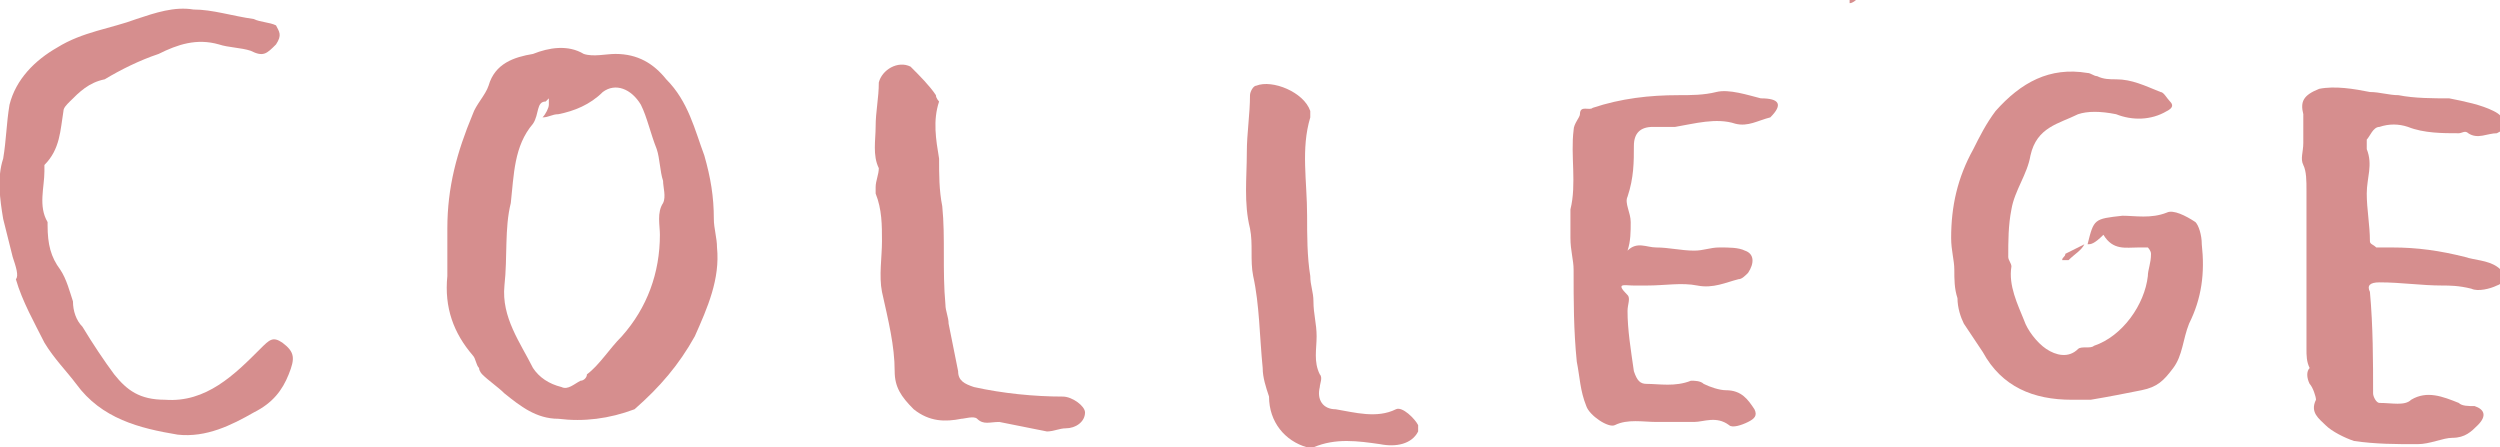 <?xml version="1.0" encoding="utf-8"?>
<!-- Generator: Adobe Illustrator 26.1.0, SVG Export Plug-In . SVG Version: 6.00 Build 0)  -->
<svg version="1.1" id="Layer_1" xmlns="http://www.w3.org/2000/svg" xmlns:xlink="http://www.w3.org/1999/xlink" x="0px" y="0px"
	 viewBox="0 0 78.8 14.1" style="enable-background:new 0 0 78.8 14.1;" xml:space="preserve">
<style type="text/css">
	.st0{fill:#D68E8E;}
</style>
<g>
	<path class="st0" d="M20,12.9c-0.8,0.3-1.6,0.4-2.4,0.3c-0.7,0-1.2-0.4-1.7-0.8c-0.2-0.2-0.5-0.4-0.7-0.6c0,0-0.1-0.1-0.1-0.2
		c-0.1-0.1-0.1-0.3-0.2-0.4c-0.6-0.7-0.9-1.5-0.8-2.5c0-0.5,0-1,0-1.5c0-1.3,0.3-2.4,0.8-3.6C15,3.3,15.3,3,15.4,2.7
		c0.2-0.7,0.8-0.9,1.4-1c0.5-0.2,1.1-0.3,1.6,0c0.3,0.1,0.7,0,1,0c0.7,0,1.2,0.3,1.6,0.8c0.7,0.7,0.9,1.6,1.2,2.4
		c0.2,0.7,0.3,1.3,0.3,2c0,0.3,0.1,0.6,0.1,0.9c0.1,1-0.3,1.9-0.7,2.8C21.4,11.5,20.8,12.2,20,12.9 M16.8,3.9
		c-0.6,0.7-0.6,1.6-0.7,2.5C15.9,7.2,16,8.1,15.9,9c-0.1,1,0.5,1.8,0.9,2.6c0.2,0.3,0.5,0.5,0.9,0.6c0.2,0.1,0.4-0.1,0.6-0.2
		c0.1,0,0.2-0.1,0.2-0.2c0.4-0.3,0.7-0.8,1.1-1.2c0.8-0.9,1.2-2,1.2-3.2c0-0.3-0.1-0.7,0.1-1c0.1-0.2,0-0.5,0-0.7
		c-0.1-0.3-0.1-0.7-0.2-1c-0.2-0.5-0.3-1-0.5-1.4c-0.3-0.5-0.8-0.7-1.2-0.4c-0.4,0.4-0.9,0.6-1.4,0.7c-0.2,0-0.3,0.1-0.5,0.1
		c0.1-0.1,0.2-0.3,0.2-0.4c0,0,0-0.1,0-0.2c0,0-0.1,0.1-0.1,0.1C16.9,3.2,17,3.6,16.8,3.9z"/>
	<path class="st0" d="M65.8,7.7C66,6.9,66,6.9,66.9,6.8c0.4,0,0.9,0.1,1.4-0.1c0.2-0.1,0.6,0.1,0.9,0.3c0.1,0.1,0.2,0.4,0.2,0.7
		c0.1,0.9,0,1.7-0.4,2.5c-0.2,0.5-0.2,1-0.5,1.4c-0.3,0.4-0.5,0.6-1,0.7c-0.5,0.1-1,0.2-1.6,0.3c-0.2,0-0.4,0-0.6,0
		c-1.2,0-2.2-0.4-2.8-1.5c-0.2-0.3-0.4-0.6-0.6-0.9c-0.1-0.2-0.2-0.5-0.2-0.8c-0.1-0.3-0.1-0.6-0.1-0.9c0-0.3-0.1-0.6-0.1-1
		c0-1,0.2-1.9,0.7-2.8c0.2-0.4,0.4-0.8,0.7-1.2c0.8-0.9,1.7-1.4,2.9-1.2c0.1,0,0.2,0.1,0.3,0.1c0.2,0.1,0.4,0.1,0.6,0.1
		c0.5,0,0.9,0.2,1.4,0.4c0.1,0,0.2,0.2,0.3,0.3c0.1,0.1,0.1,0.2-0.1,0.3c-0.5,0.3-1.1,0.3-1.6,0.1c-0.5-0.1-0.9-0.1-1.2,0
		c-0.6,0.3-1.3,0.4-1.5,1.3c-0.1,0.6-0.5,1.1-0.6,1.7c-0.1,0.5-0.1,1-0.1,1.5c0,0.1,0.1,0.2,0.1,0.3c-0.1,0.6,0.2,1.2,0.4,1.7
		c0.1,0.3,0.4,0.7,0.7,0.9c0.3,0.2,0.7,0.3,1,0c0.1-0.1,0.4,0,0.5-0.1c0.9-0.3,1.6-1.3,1.7-2.2c0-0.2,0.1-0.4,0.1-0.7
		c0-0.1-0.1-0.2-0.1-0.2c-0.1,0-0.2,0-0.3,0c-0.4,0-0.8,0.1-1.1-0.4C66,7.7,65.9,7.7,65.8,7.7z"/>
	<path class="st0" d="M72.8,11.6c-0.1-0.2-0.1-0.4-0.1-0.6c0-1.7,0-3.3,0-5c0-0.3,0-0.6-0.1-0.8c-0.1-0.2,0-0.4,0-0.7
		c0-0.3,0-0.6,0-0.9c-0.1-0.4,0-0.6,0.5-0.8c0.5-0.1,1.1,0,1.6,0.1C75,2.9,75.3,3,75.6,3c0.5,0.1,1.1,0.1,1.6,0.1
		c0.5,0.1,1,0.2,1.4,0.4c0.2,0.1,0.3,0.2,0.3,0.4c0,0.2,0,0.2-0.2,0.3c-0.3,0-0.6,0.2-0.9,0c-0.1-0.1-0.2,0-0.3,0
		c-0.5,0-1.1,0-1.6-0.2c-0.3-0.1-0.6-0.1-0.9,0c-0.2,0-0.3,0.3-0.4,0.4c0,0.1,0,0.2,0,0.3c0.2,0.5,0,0.9,0,1.4c0,0.5,0.1,1,0.1,1.5
		c0,0.1,0.1,0.1,0.2,0.2c0.2,0,0.3,0,0.5,0c0.8,0,1.5,0.1,2.3,0.3c0.3,0.1,0.7,0.1,1,0.3c0.3,0.2,0.3,0.5,0,0.6
		c-0.2,0.1-0.6,0.2-0.8,0.1C77.5,9,77.2,9,77,9c-0.7,0-1.3-0.1-2-0.1c-0.3,0-0.4,0.1-0.3,0.3c0.1,1.1,0.1,2.2,0.1,3.2
		c0,0.1,0.1,0.3,0.2,0.3c0.4,0,0.8,0.1,1-0.1c0.5-0.3,1-0.1,1.5,0.1c0.1,0.1,0.3,0.1,0.5,0.1c0.3,0.1,0.4,0.3,0.1,0.6
		c-0.2,0.2-0.4,0.4-0.8,0.4c-0.3,0-0.7,0.2-1.1,0.2c-0.7,0-1.3,0-2-0.1c-0.3-0.1-0.7-0.3-0.9-0.5c-0.2-0.2-0.5-0.4-0.3-0.8
		c0-0.1-0.1-0.4-0.2-0.5C72.7,11.9,72.7,11.7,72.8,11.6z"/>
	<path class="st0" d="M0.4,8.1C0.3,7.7,0.2,7.3,0.1,6.9C0,6.3-0.1,5.6,0.1,5c0.1-0.6,0.1-1.1,0.2-1.7c0.2-0.8,0.8-1.4,1.5-1.8
		C2.6,1,3.5,0.9,4.3,0.6c0.6-0.2,1.2-0.4,1.8-0.3C6.7,0.3,7.3,0.5,8,0.6c0.2,0.1,0.5,0.1,0.7,0.2C8.8,1,8.9,1.1,8.7,1.4
		C8.4,1.7,8.3,1.8,7.9,1.6c-0.3-0.1-0.7-0.1-1-0.2C6.2,1.2,5.6,1.4,5,1.7C4.4,1.9,3.8,2.2,3.3,2.5C2.8,2.6,2.5,2.9,2.2,3.2
		C2.1,3.3,2,3.4,2,3.5C1.9,4.1,1.9,4.7,1.4,5.2c0,0.1,0,0.2,0,0.2c0,0.5-0.2,1.1,0.1,1.6c0,0,0,0.1,0,0.1C1.5,7.7,1.6,8.1,1.9,8.5
		c0.2,0.3,0.3,0.7,0.4,1c0,0.3,0.1,0.6,0.3,0.8c0.3,0.5,0.7,1.1,1,1.5c0.4,0.5,0.8,0.8,1.6,0.8c1.3,0.1,2.2-0.8,3-1.6
		c0.3-0.3,0.4-0.4,0.7-0.2c0.4,0.3,0.4,0.5,0.2,1c-0.2,0.5-0.5,0.9-1.1,1.2c-0.7,0.4-1.5,0.8-2.4,0.7c-1.2-0.2-2.4-0.5-3.2-1.6
		c-0.3-0.4-0.7-0.8-1-1.3c-0.3-0.6-0.7-1.3-0.9-2C0.6,8.7,0.5,8.4,0.4,8.1z"/>
	<path class="st0" d="M55.8,3.7c-0.4,0.1-0.7,0.3-1.1,0.2c-0.6-0.2-1.3,0-1.9,0.1C52.6,4,52.4,4,52.1,4c-0.4,0-0.6,0.2-0.6,0.6
		c0,0.5,0,1-0.2,1.6c-0.1,0.2,0.1,0.5,0.1,0.8c0,0.3,0,0.6-0.1,0.9c0.3-0.3,0.6-0.1,0.9-0.1c0.4,0,0.8,0.1,1.2,0.1
		c0.3,0,0.5-0.1,0.8-0.1c0.3,0,0.6,0,0.8,0.1c0.3,0.1,0.3,0.4,0.1,0.7c-0.1,0.1-0.2,0.2-0.3,0.2c-0.4,0.1-0.8,0.3-1.3,0.2
		c-0.5-0.1-1,0-1.6,0c-0.1,0-0.3,0-0.4,0c-0.3,0-0.6-0.1-0.2,0.3c0.1,0.1,0,0.3,0,0.5c0,0.6,0.1,1.2,0.2,1.9
		c0.1,0.3,0.2,0.4,0.4,0.4c0.4,0,0.9,0.1,1.4-0.1c0.1,0,0.3,0,0.4,0.1c0.2,0.1,0.5,0.2,0.7,0.2c0.5,0,0.7,0.3,0.9,0.6
		c0.1,0.2,0,0.3-0.2,0.4c-0.2,0.1-0.5,0.2-0.6,0.1c-0.4-0.3-0.8-0.1-1.1-0.1c-0.4,0-0.8,0-1.2,0c-0.4,0-0.9-0.1-1.3,0.1
		c-0.2,0.1-0.8-0.3-0.9-0.6c-0.2-0.5-0.2-0.9-0.3-1.4c-0.1-1-0.1-1.9-0.1-2.9c0-0.3-0.1-0.6-0.1-1c0-0.3,0-0.6,0-0.9
		c0.2-0.8,0-1.7,0.1-2.5c0-0.2,0.2-0.4,0.2-0.5c0-0.3,0.3-0.1,0.4-0.2c0.9-0.3,1.8-0.4,2.7-0.4c0.4,0,0.8,0,1.2-0.1
		c0.4-0.1,1,0.1,1.4,0.2C56.1,3.1,56.2,3.3,55.8,3.7z"/>
	<path class="st0" d="M31.5,13.3c-0.3,0-0.5,0.1-0.7-0.1c-0.1-0.1-0.4,0-0.5,0c-0.5,0.1-1,0.1-1.5-0.3c-0.4-0.4-0.6-0.7-0.6-1.2
		c0-0.8-0.2-1.6-0.4-2.5c-0.1-0.5,0-1.1,0-1.6c0-0.5,0-1-0.2-1.5c0-0.1,0-0.1,0-0.2c0-0.2,0.1-0.4,0.1-0.6c-0.2-0.4-0.1-0.9-0.1-1.3
		c0-0.5,0.1-0.9,0.1-1.4c0.1-0.4,0.6-0.7,1-0.5C29,2.4,29.3,2.7,29.5,3c0,0.1,0.1,0.2,0.1,0.2c-0.2,0.6-0.1,1.2,0,1.8
		c0,0.5,0,1,0.1,1.5c0.1,1,0,2,0.1,3.1c0,0.2,0.1,0.4,0.1,0.6c0.1,0.5,0.2,1,0.3,1.5c0,0.3,0.2,0.4,0.5,0.5c0.9,0.2,1.9,0.3,2.8,0.3
		c0.3,0,0.7,0.3,0.7,0.5c0,0.3-0.3,0.5-0.6,0.5c-0.2,0-0.4,0.1-0.6,0.1C32.5,13.5,32,13.4,31.5,13.3z"/>
	<path class="st0" d="M39.8,11.6c-0.1-1-0.1-2-0.3-2.9c-0.1-0.5,0-1-0.1-1.5c-0.2-0.8-0.1-1.6-0.1-2.4c0-0.6,0.1-1.2,0.1-1.8
		c0-0.1,0.1-0.3,0.2-0.3c0.5-0.2,1.5,0.2,1.7,0.8c0,0.1,0,0.2,0,0.2c-0.3,1-0.1,2-0.1,3.1c0,0.6,0,1.3,0.1,1.9
		c0,0.3,0.1,0.5,0.1,0.8c0,0.4,0.1,0.7,0.1,1.1c0,0.4-0.1,0.8,0.1,1.2c0.1,0.1,0,0.3,0,0.4c-0.1,0.4,0.1,0.7,0.5,0.7
		c0.6,0.1,1.3,0.3,1.9,0c0.2-0.1,0.6,0.3,0.7,0.5c0,0.1,0,0.1,0,0.2C44.5,14,44,14.1,43.5,14c-0.7-0.1-1.4-0.2-2.1,0.1
		c-0.1,0-0.2,0-0.2,0c-0.7-0.2-1.2-0.8-1.2-1.6C39.9,12.2,39.8,11.9,39.8,11.6z"/>
	<path class="st0" d="M65.7,7.7c-0.1,0.2-0.3,0.3-0.5,0.5c0,0-0.2,0-0.2,0c0-0.1,0.1-0.1,0.1-0.2C65.3,7.9,65.5,7.8,65.7,7.7z"/>
	<path class="st0" d="M58.5,0c0,0-0.1,0.1-0.2,0.1c0,0,0-0.1,0-0.1C58.3,0,58.4,0,58.5,0z"/>
</g>
</svg>
